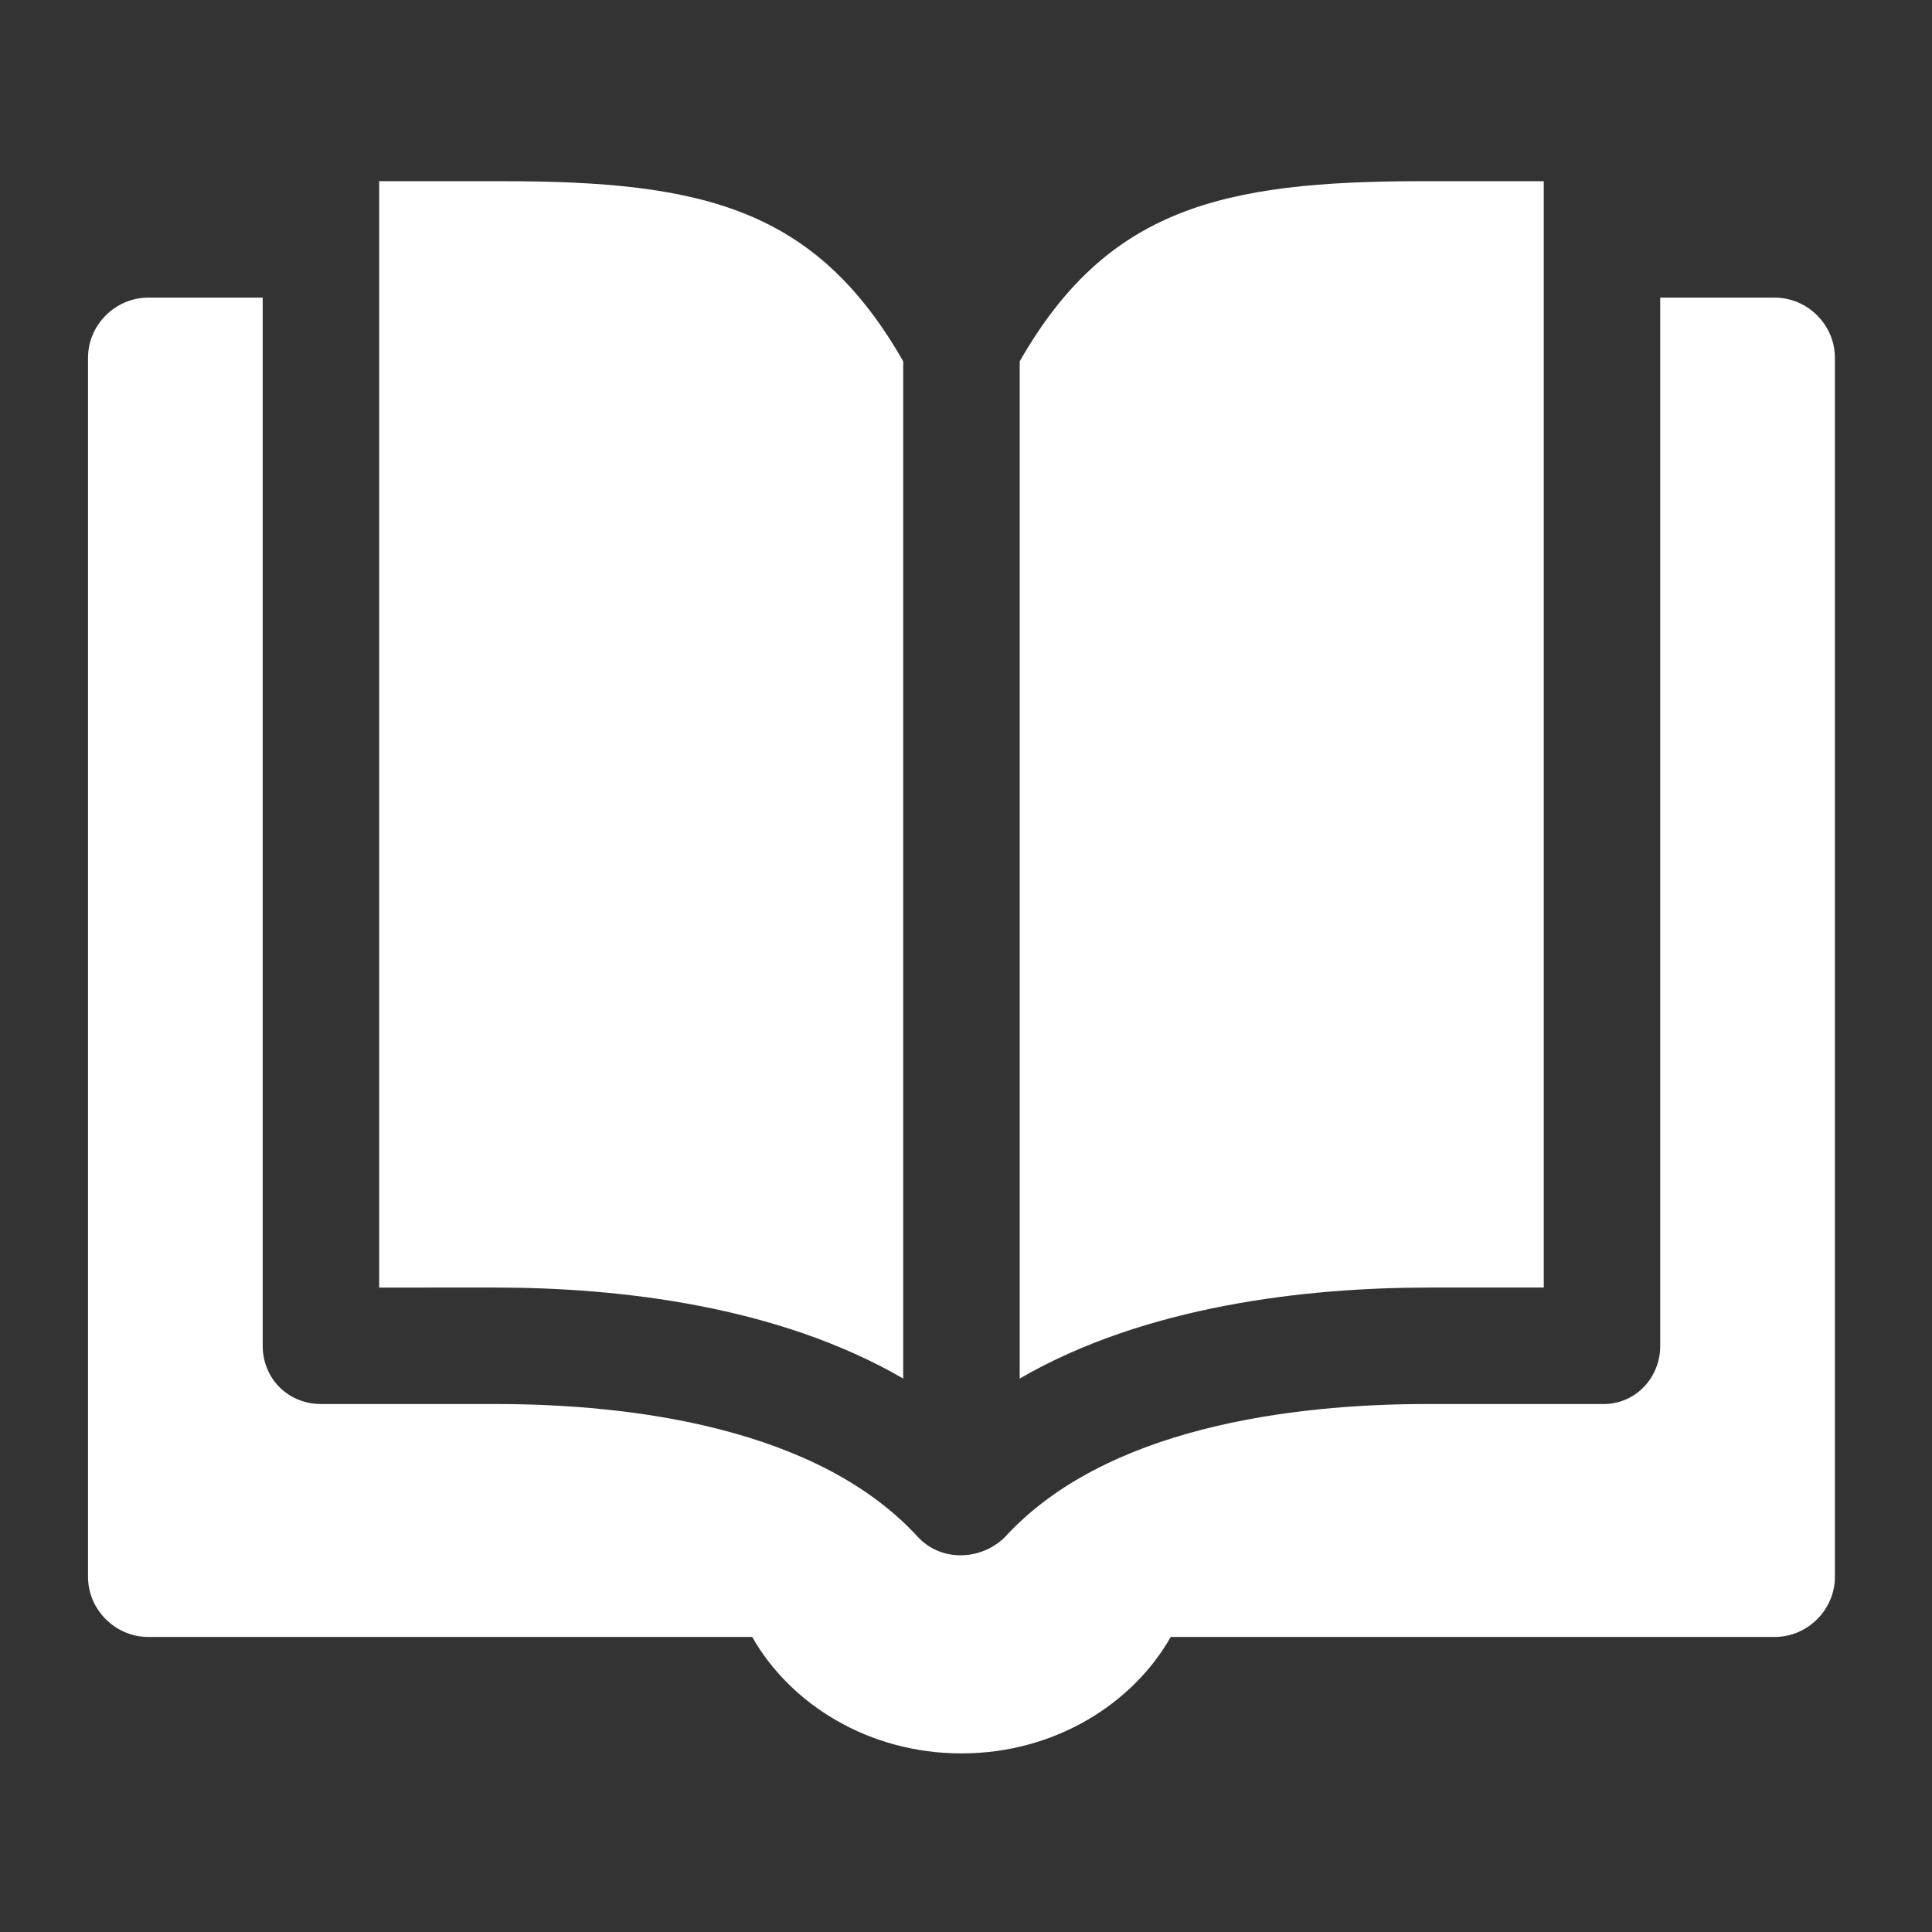 <?xml version="1.0" encoding="utf-8"?>
<!-- Generator: Adobe Illustrator 16.0.0, SVG Export Plug-In . SVG Version: 6.00 Build 0)  -->
<!DOCTYPE svg PUBLIC "-//W3C//DTD SVG 1.1//EN" "http://www.w3.org/Graphics/SVG/1.1/DTD/svg11.dtd">
<svg version="1.1" id="Layer_1" xmlns="http://www.w3.org/2000/svg" xmlns:xlink="http://www.w3.org/1999/xlink" x="0px" y="0px"
	 width="300px" height="300px" viewBox="0 0 300 300" enable-background="new 0 0 300 300" xml:space="preserve">
<rect x="0" y="0" width="300" height="300" fill="#333333" stroke="none"/>
<path fill="#FFFFFF" d="M284.923,55.544v189.313c0,5.088-4.233,9.326-9.323,9.326h-93.809
	c-5.936,10.455-18.083,18.084-32.496,18.084c-14.412,0-26.561-7.629-32.495-18.084H22.992c-5.086,0-9.325-4.238-9.325-9.326V55.544
	c0-5.086,4.239-9.325,9.325-9.325h17.8v162.754c0,5.088,3.956,9.043,9.042,9.043H76.96c21.192,0,50.013,3.672,65.555,20.627
	c3.671,3.957,9.889,3.674,13.562,0c15.541-16.955,44.36-20.627,65.555-20.627h27.406c4.806,0,8.76-3.955,8.76-9.043V46.219H275.6
	C280.688,46.219,284.923,50.458,284.923,55.544z M58.877,28.136H78.09c31.083,0,48.6,4.239,62.162,27.974v157.951
	c-19.495-11.303-44.079-14.129-63.292-14.129H58.877V28.136z M220.785,28.136h18.93v171.796h-17.801
	c-19.214,0-44.082,2.826-63.575,14.129V56.109C171.9,32.375,189.701,28.136,220.785,28.136z"/>
</svg>
